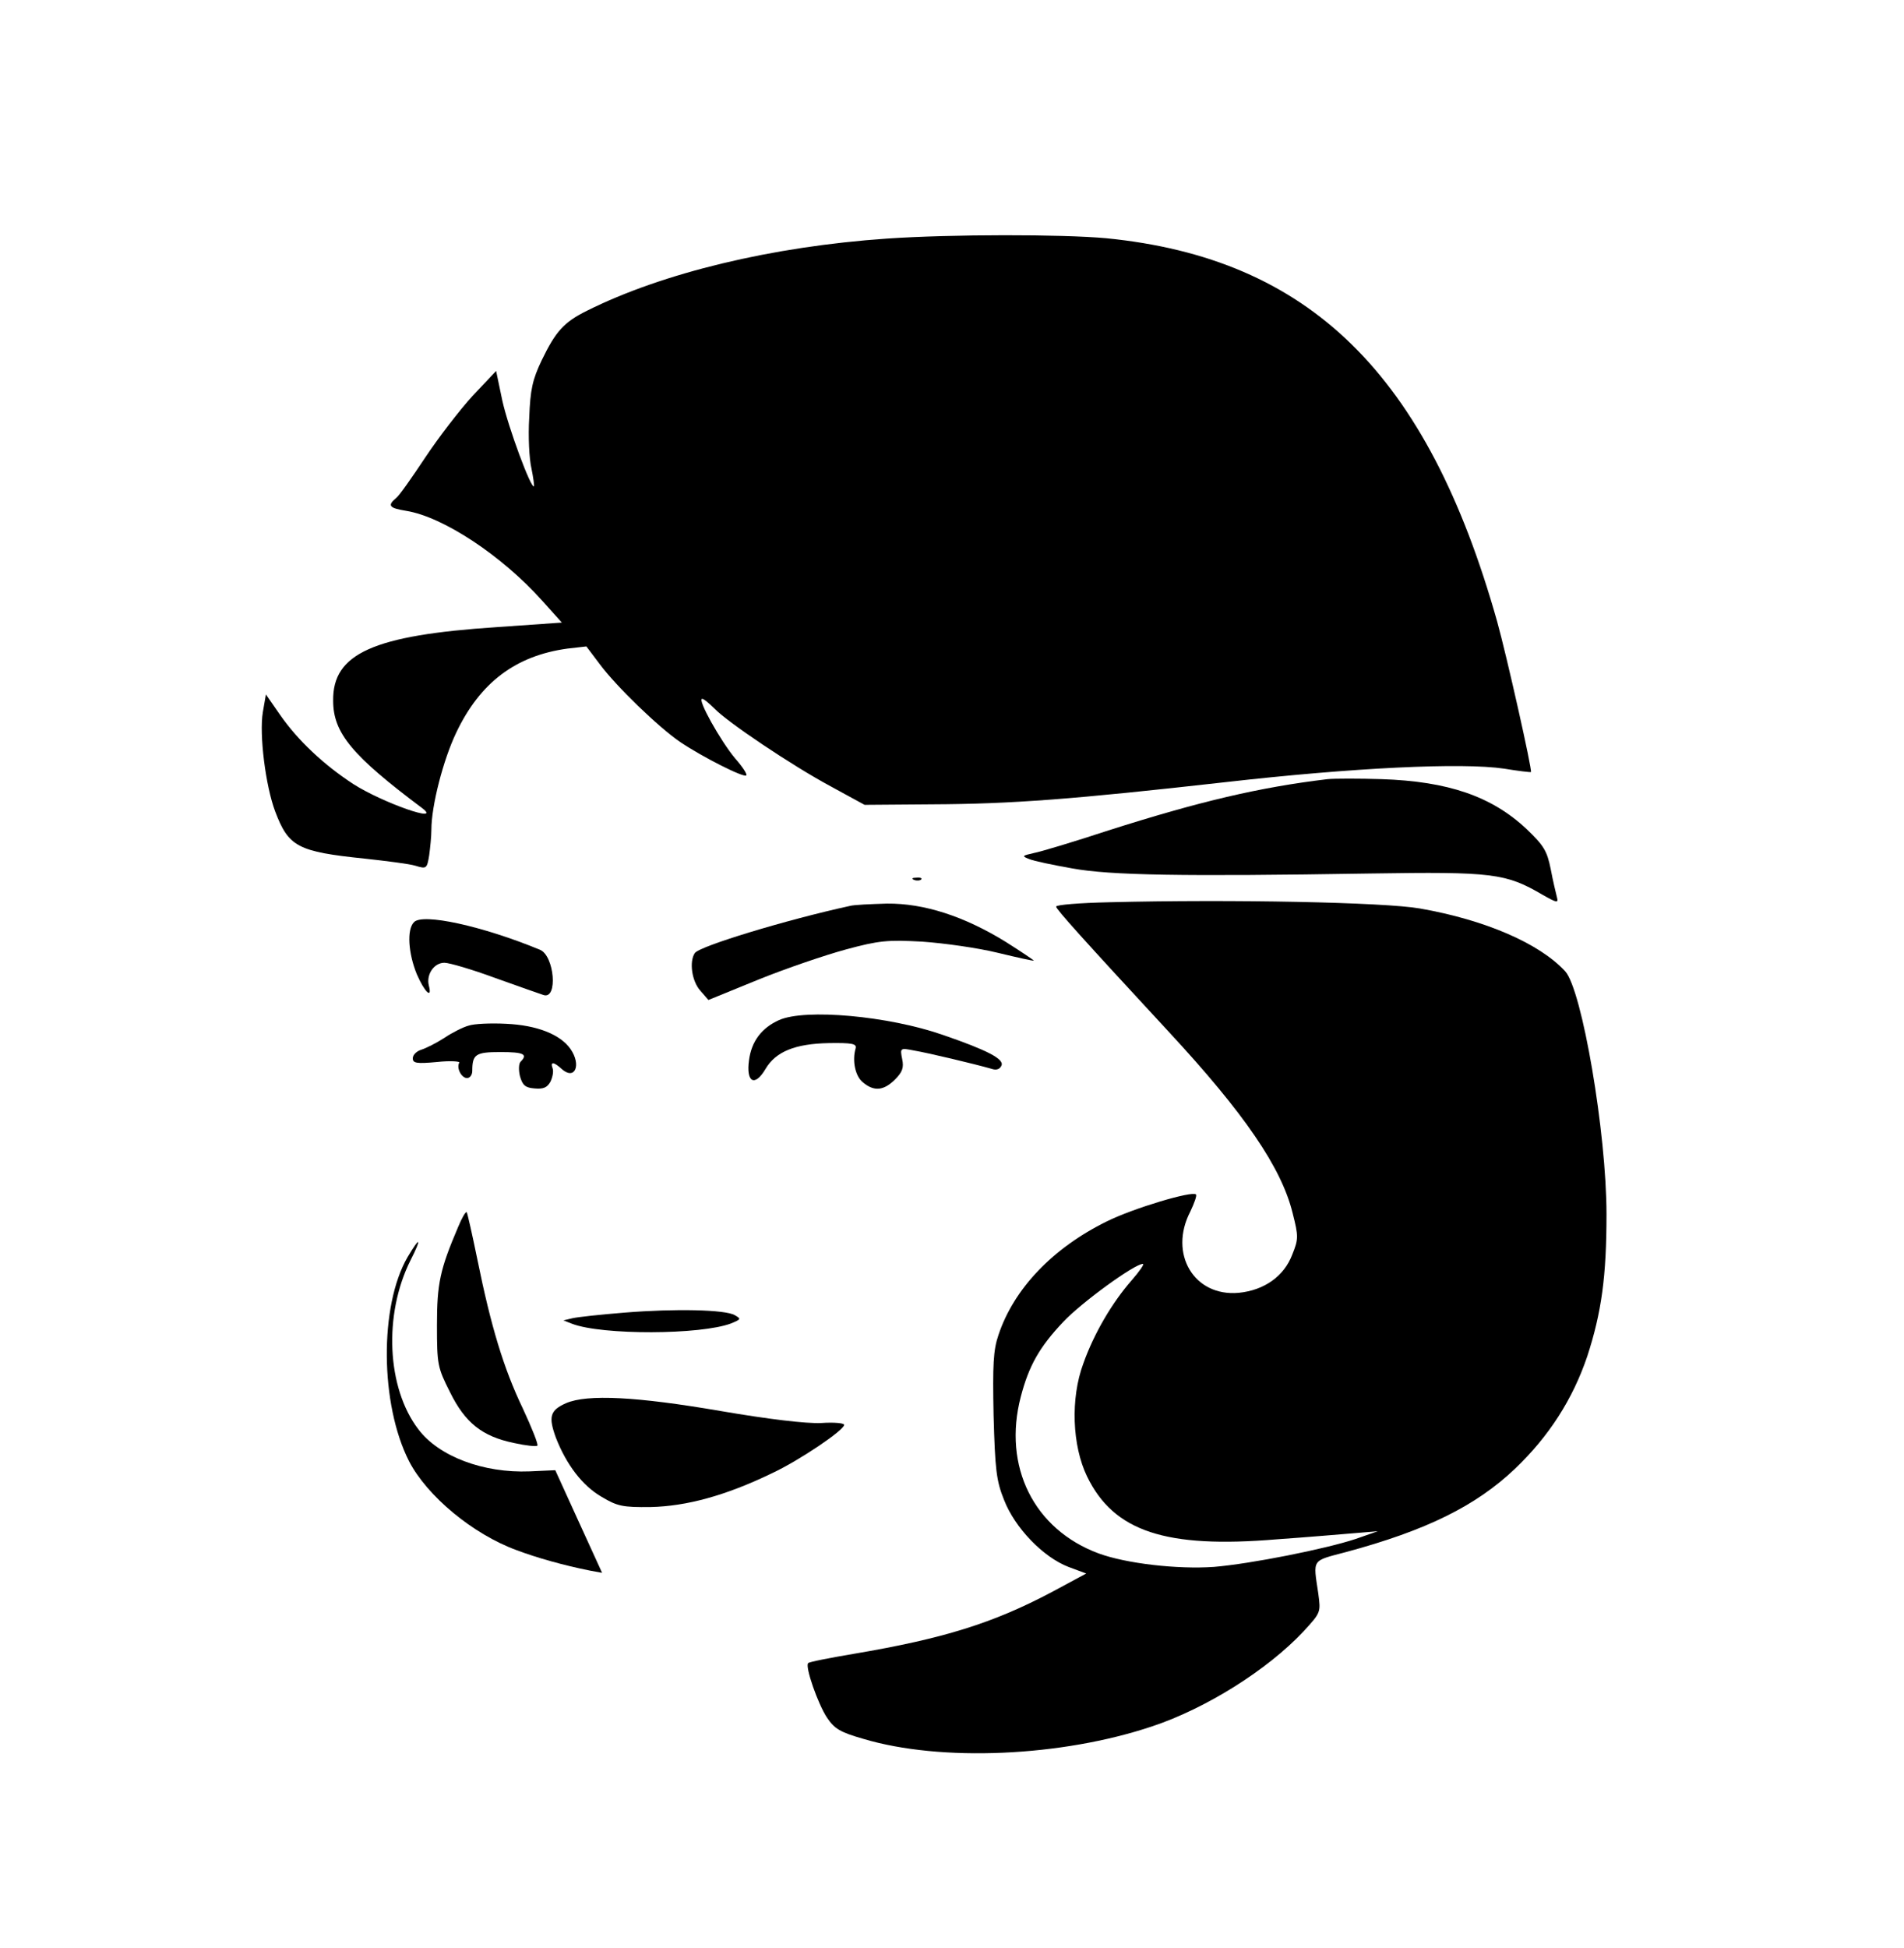 <?xml version="1.0" encoding="UTF-8"?>
<svg xmlns="http://www.w3.org/2000/svg" xmlns:xlink="http://www.w3.org/1999/xlink" width="44px" height="45px" viewBox="0 0 44 45" version="1.1">
<g id="surface1">
<path style=" stroke:none;fill-rule:nonzero;fill:rgb(0%,0%,0%);fill-opacity:1;" d="M 20.496 5.512 C 17.84 5.695 15.312 6.305 13.562 7.18 C 13.027 7.445 12.84 7.66 12.52 8.32 C 12.305 8.77 12.254 9 12.23 9.652 C 12.203 10.082 12.23 10.605 12.281 10.82 C 12.324 11.027 12.348 11.215 12.34 11.234 C 12.273 11.301 11.746 9.875 11.609 9.258 L 11.465 8.57 L 10.922 9.145 C 10.629 9.465 10.133 10.109 9.832 10.562 C 9.523 11.027 9.223 11.457 9.152 11.508 C 8.945 11.68 8.996 11.738 9.383 11.801 C 10.242 11.938 11.602 12.84 12.531 13.879 L 12.984 14.383 L 11.48 14.488 C 8.629 14.676 7.684 15.098 7.699 16.188 C 7.699 16.934 8.137 17.457 9.754 18.668 C 10.242 19.039 8.836 18.543 8.164 18.113 C 7.477 17.664 6.883 17.105 6.473 16.516 L 6.145 16.043 L 6.074 16.453 C 5.988 16.969 6.137 18.156 6.359 18.746 C 6.668 19.562 6.875 19.676 8.43 19.836 C 8.93 19.891 9.461 19.957 9.598 20 C 9.855 20.078 9.867 20.07 9.918 19.762 C 9.941 19.59 9.969 19.324 9.969 19.168 C 9.969 18.617 10.242 17.555 10.543 16.926 C 11.094 15.766 11.918 15.148 13.113 14.984 L 13.551 14.934 L 13.863 15.348 C 14.238 15.852 15.211 16.797 15.727 17.148 C 16.227 17.484 17.188 17.973 17.246 17.914 C 17.273 17.887 17.16 17.715 16.988 17.52 C 16.656 17.125 16.105 16.145 16.227 16.145 C 16.27 16.145 16.387 16.25 16.508 16.367 C 16.801 16.676 18.297 17.684 19.207 18.172 L 19.98 18.594 L 21.527 18.582 C 23.391 18.574 24.801 18.465 28.316 18.07 C 31.273 17.734 33.789 17.613 34.762 17.758 C 35.09 17.812 35.363 17.844 35.379 17.836 C 35.414 17.801 34.82 15.156 34.598 14.359 C 32.984 8.629 30.258 5.969 25.566 5.504 C 24.535 5.41 21.992 5.41 20.496 5.512 Z M 20.496 5.512 "/>
<path style=" stroke:none;fill-rule:nonzero;fill:rgb(0%,0%,0%);fill-opacity:1;" d="M 30.68 18 C 29.105 18.188 27.715 18.516 25.617 19.184 C 24.836 19.441 24.055 19.676 23.891 19.707 C 23.617 19.77 23.605 19.777 23.789 19.848 C 23.891 19.891 24.336 19.984 24.777 20.062 C 25.66 20.223 27.32 20.25 31.668 20.18 C 34.488 20.137 34.797 20.172 35.648 20.672 C 35.98 20.859 36.016 20.867 35.98 20.73 C 35.957 20.637 35.887 20.352 35.836 20.078 C 35.75 19.656 35.68 19.539 35.277 19.152 C 34.469 18.395 33.465 18.051 31.926 18 C 31.41 17.984 30.844 17.984 30.68 18 Z M 30.68 18 "/>
<path style=" stroke:none;fill-rule:nonzero;fill:rgb(0%,0%,0%);fill-opacity:1;" d="M 21.125 20.328 C 21.184 20.352 21.262 20.344 21.285 20.32 C 21.32 20.293 21.27 20.266 21.176 20.277 C 21.082 20.277 21.055 20.301 21.125 20.328 Z M 21.125 20.328 "/>
<path style=" stroke:none;fill-rule:nonzero;fill:rgb(0%,0%,0%);fill-opacity:1;" d="M 25.637 20.844 C 24.957 20.859 24.406 20.902 24.406 20.945 C 24.406 21.004 25.023 21.691 27.012 23.84 C 28.754 25.719 29.613 26.973 29.871 28.023 C 30.008 28.562 30.008 28.625 29.863 28.984 C 29.676 29.48 29.219 29.809 28.625 29.867 C 27.594 29.961 27 28.965 27.508 27.988 C 27.602 27.789 27.664 27.617 27.637 27.594 C 27.551 27.508 26.195 27.91 25.574 28.219 C 24.32 28.836 23.426 29.781 23.074 30.84 C 22.953 31.191 22.938 31.527 22.961 32.703 C 22.996 33.949 23.023 34.207 23.203 34.652 C 23.453 35.297 24.105 35.973 24.691 36.199 L 25.102 36.352 L 24.305 36.781 C 22.953 37.496 21.812 37.855 19.73 38.207 C 19.172 38.301 18.691 38.395 18.676 38.422 C 18.598 38.5 18.906 39.375 19.113 39.684 C 19.285 39.941 19.422 40.02 19.953 40.172 C 21.742 40.707 24.527 40.586 26.625 39.883 C 27.871 39.469 29.289 38.578 30.121 37.691 C 30.523 37.254 30.523 37.254 30.465 36.816 C 30.344 36 30.301 36.07 31.109 35.855 C 32.965 35.355 34.109 34.789 35.012 33.93 C 35.801 33.176 36.344 32.324 36.68 31.336 C 37.012 30.316 37.125 29.48 37.125 28.055 C 37.125 26.168 36.559 22.871 36.172 22.441 C 35.578 21.797 34.332 21.254 32.812 20.988 C 31.996 20.844 28.445 20.773 25.637 20.844 Z M 26.152 29.578 C 25.703 30.09 25.281 30.805 25.035 31.5 C 24.734 32.309 24.777 33.398 25.121 34.109 C 25.738 35.383 26.941 35.777 29.504 35.562 C 30.223 35.512 31.039 35.441 31.324 35.418 L 31.84 35.375 L 31.324 35.555 C 30.629 35.785 28.902 36.129 28.051 36.199 C 27.207 36.258 26.023 36.121 25.387 35.887 C 23.891 35.332 23.168 33.879 23.59 32.266 C 23.777 31.551 24.02 31.121 24.57 30.539 C 24.992 30.09 26.219 29.199 26.41 29.199 C 26.453 29.199 26.332 29.371 26.152 29.578 Z M 26.152 29.578 "/>
<path style=" stroke:none;fill-rule:nonzero;fill:rgb(0%,0%,0%);fill-opacity:1;" d="M 19.637 20.93 C 18.184 21.246 16.148 21.863 16.055 22.02 C 15.926 22.215 15.984 22.664 16.184 22.887 L 16.371 23.102 L 17.531 22.629 C 18.168 22.371 19.078 22.062 19.551 21.934 C 20.316 21.727 20.512 21.711 21.312 21.754 C 21.812 21.789 22.594 21.898 23.059 22.012 C 23.512 22.121 23.891 22.207 23.891 22.191 C 23.891 22.184 23.598 21.984 23.246 21.762 C 22.285 21.168 21.355 20.867 20.496 20.875 C 20.117 20.887 19.73 20.902 19.637 20.93 Z M 19.637 20.93 "/>
<path style=" stroke:none;fill-rule:nonzero;fill:rgb(0%,0%,0%);fill-opacity:1;" d="M 9.566 21.305 C 9.395 21.477 9.438 22.035 9.633 22.508 C 9.812 22.922 9.996 23.094 9.91 22.766 C 9.848 22.516 10.027 22.242 10.27 22.242 C 10.383 22.242 10.914 22.398 11.445 22.594 C 11.98 22.785 12.488 22.965 12.562 22.988 C 12.898 23.094 12.812 22.078 12.477 21.941 C 11.145 21.391 9.762 21.09 9.566 21.305 Z M 9.566 21.305 "/>
<path style=" stroke:none;fill-rule:nonzero;fill:rgb(0%,0%,0%);fill-opacity:1;" d="M 18.004 23.566 C 17.602 23.746 17.367 24.055 17.309 24.492 C 17.238 25 17.438 25.121 17.688 24.699 C 17.926 24.293 18.375 24.113 19.156 24.098 C 19.695 24.09 19.801 24.113 19.773 24.219 C 19.688 24.508 19.766 24.871 19.945 25.008 C 20.203 25.223 20.426 25.195 20.684 24.938 C 20.855 24.766 20.891 24.664 20.848 24.465 C 20.797 24.207 20.805 24.207 21.125 24.27 C 21.426 24.32 22.516 24.578 22.91 24.691 C 23.031 24.734 23.109 24.699 23.145 24.613 C 23.203 24.465 22.816 24.262 21.793 23.91 C 20.531 23.469 18.605 23.297 18.004 23.566 Z M 18.004 23.566 "/>
<path style=" stroke:none;fill-rule:nonzero;fill:rgb(0%,0%,0%);fill-opacity:1;" d="M 10.828 23.695 C 10.707 23.727 10.449 23.855 10.27 23.977 C 10.082 24.098 9.84 24.219 9.738 24.25 C 9.625 24.285 9.539 24.371 9.539 24.449 C 9.539 24.562 9.625 24.578 10.098 24.535 C 10.414 24.5 10.641 24.52 10.613 24.551 C 10.543 24.672 10.664 24.906 10.793 24.906 C 10.863 24.906 10.914 24.828 10.914 24.742 C 10.914 24.355 10.992 24.305 11.566 24.305 C 12.102 24.305 12.203 24.355 12.031 24.527 C 11.988 24.57 11.98 24.715 12.016 24.863 C 12.074 25.066 12.133 25.129 12.348 25.145 C 12.555 25.164 12.641 25.129 12.719 24.992 C 12.77 24.887 12.797 24.75 12.77 24.68 C 12.711 24.52 12.797 24.527 12.984 24.699 C 13.285 24.965 13.441 24.605 13.184 24.234 C 12.949 23.898 12.41 23.684 11.695 23.652 C 11.336 23.633 10.949 23.652 10.828 23.695 Z M 10.828 23.695 "/>
<path style=" stroke:none;fill-rule:nonzero;fill:rgb(0%,0%,0%);fill-opacity:1;" d="M 10.586 28.348 C 10.168 29.328 10.098 29.652 10.098 30.617 C 10.098 31.527 10.113 31.594 10.398 32.16 C 10.75 32.875 11.145 33.184 11.875 33.336 C 12.152 33.398 12.391 33.422 12.418 33.398 C 12.445 33.371 12.289 32.984 12.082 32.539 C 11.637 31.613 11.344 30.633 11.035 29.113 C 10.914 28.52 10.801 28.023 10.785 28.004 C 10.758 27.988 10.672 28.141 10.586 28.348 Z M 10.586 28.348 "/>
<path style=" stroke:none;fill-rule:nonzero;fill:rgb(0%,0%,0%);fill-opacity:1;" d="M 9.418 29.043 C 8.766 30.168 8.781 32.438 9.453 33.758 C 9.867 34.559 10.922 35.441 11.938 35.812 C 12.391 35.984 13.027 36.164 13.637 36.285 L 13.914 36.336 L 13.371 35.148 L 12.832 33.965 L 12.238 33.992 C 11.172 34.035 10.141 33.648 9.668 33.02 C 8.938 32.066 8.859 30.367 9.488 29.113 C 9.754 28.59 9.711 28.547 9.418 29.043 Z M 9.418 29.043 "/>
<path style=" stroke:none;fill-rule:nonzero;fill:rgb(0%,0%,0%);fill-opacity:1;" d="M 14.438 30.324 C 13.895 30.367 13.355 30.426 13.234 30.453 L 13.02 30.504 L 13.219 30.582 C 13.914 30.848 16.191 30.84 16.895 30.574 C 17.129 30.477 17.129 30.469 16.98 30.383 C 16.758 30.254 15.598 30.23 14.438 30.324 Z M 14.438 30.324 "/>
<path style=" stroke:none;fill-rule:nonzero;fill:rgb(0%,0%,0%);fill-opacity:1;" d="M 13.078 32.418 C 12.711 32.582 12.668 32.727 12.848 33.219 C 13.09 33.836 13.457 34.324 13.906 34.582 C 14.266 34.797 14.387 34.824 15.039 34.816 C 15.855 34.797 16.758 34.559 17.84 34.035 C 18.469 33.742 19.508 33.039 19.508 32.918 C 19.508 32.875 19.266 32.855 18.977 32.875 C 18.633 32.891 17.773 32.789 16.656 32.598 C 14.723 32.266 13.57 32.203 13.078 32.418 Z M 13.078 32.418 "/>
</g>
</svg>
